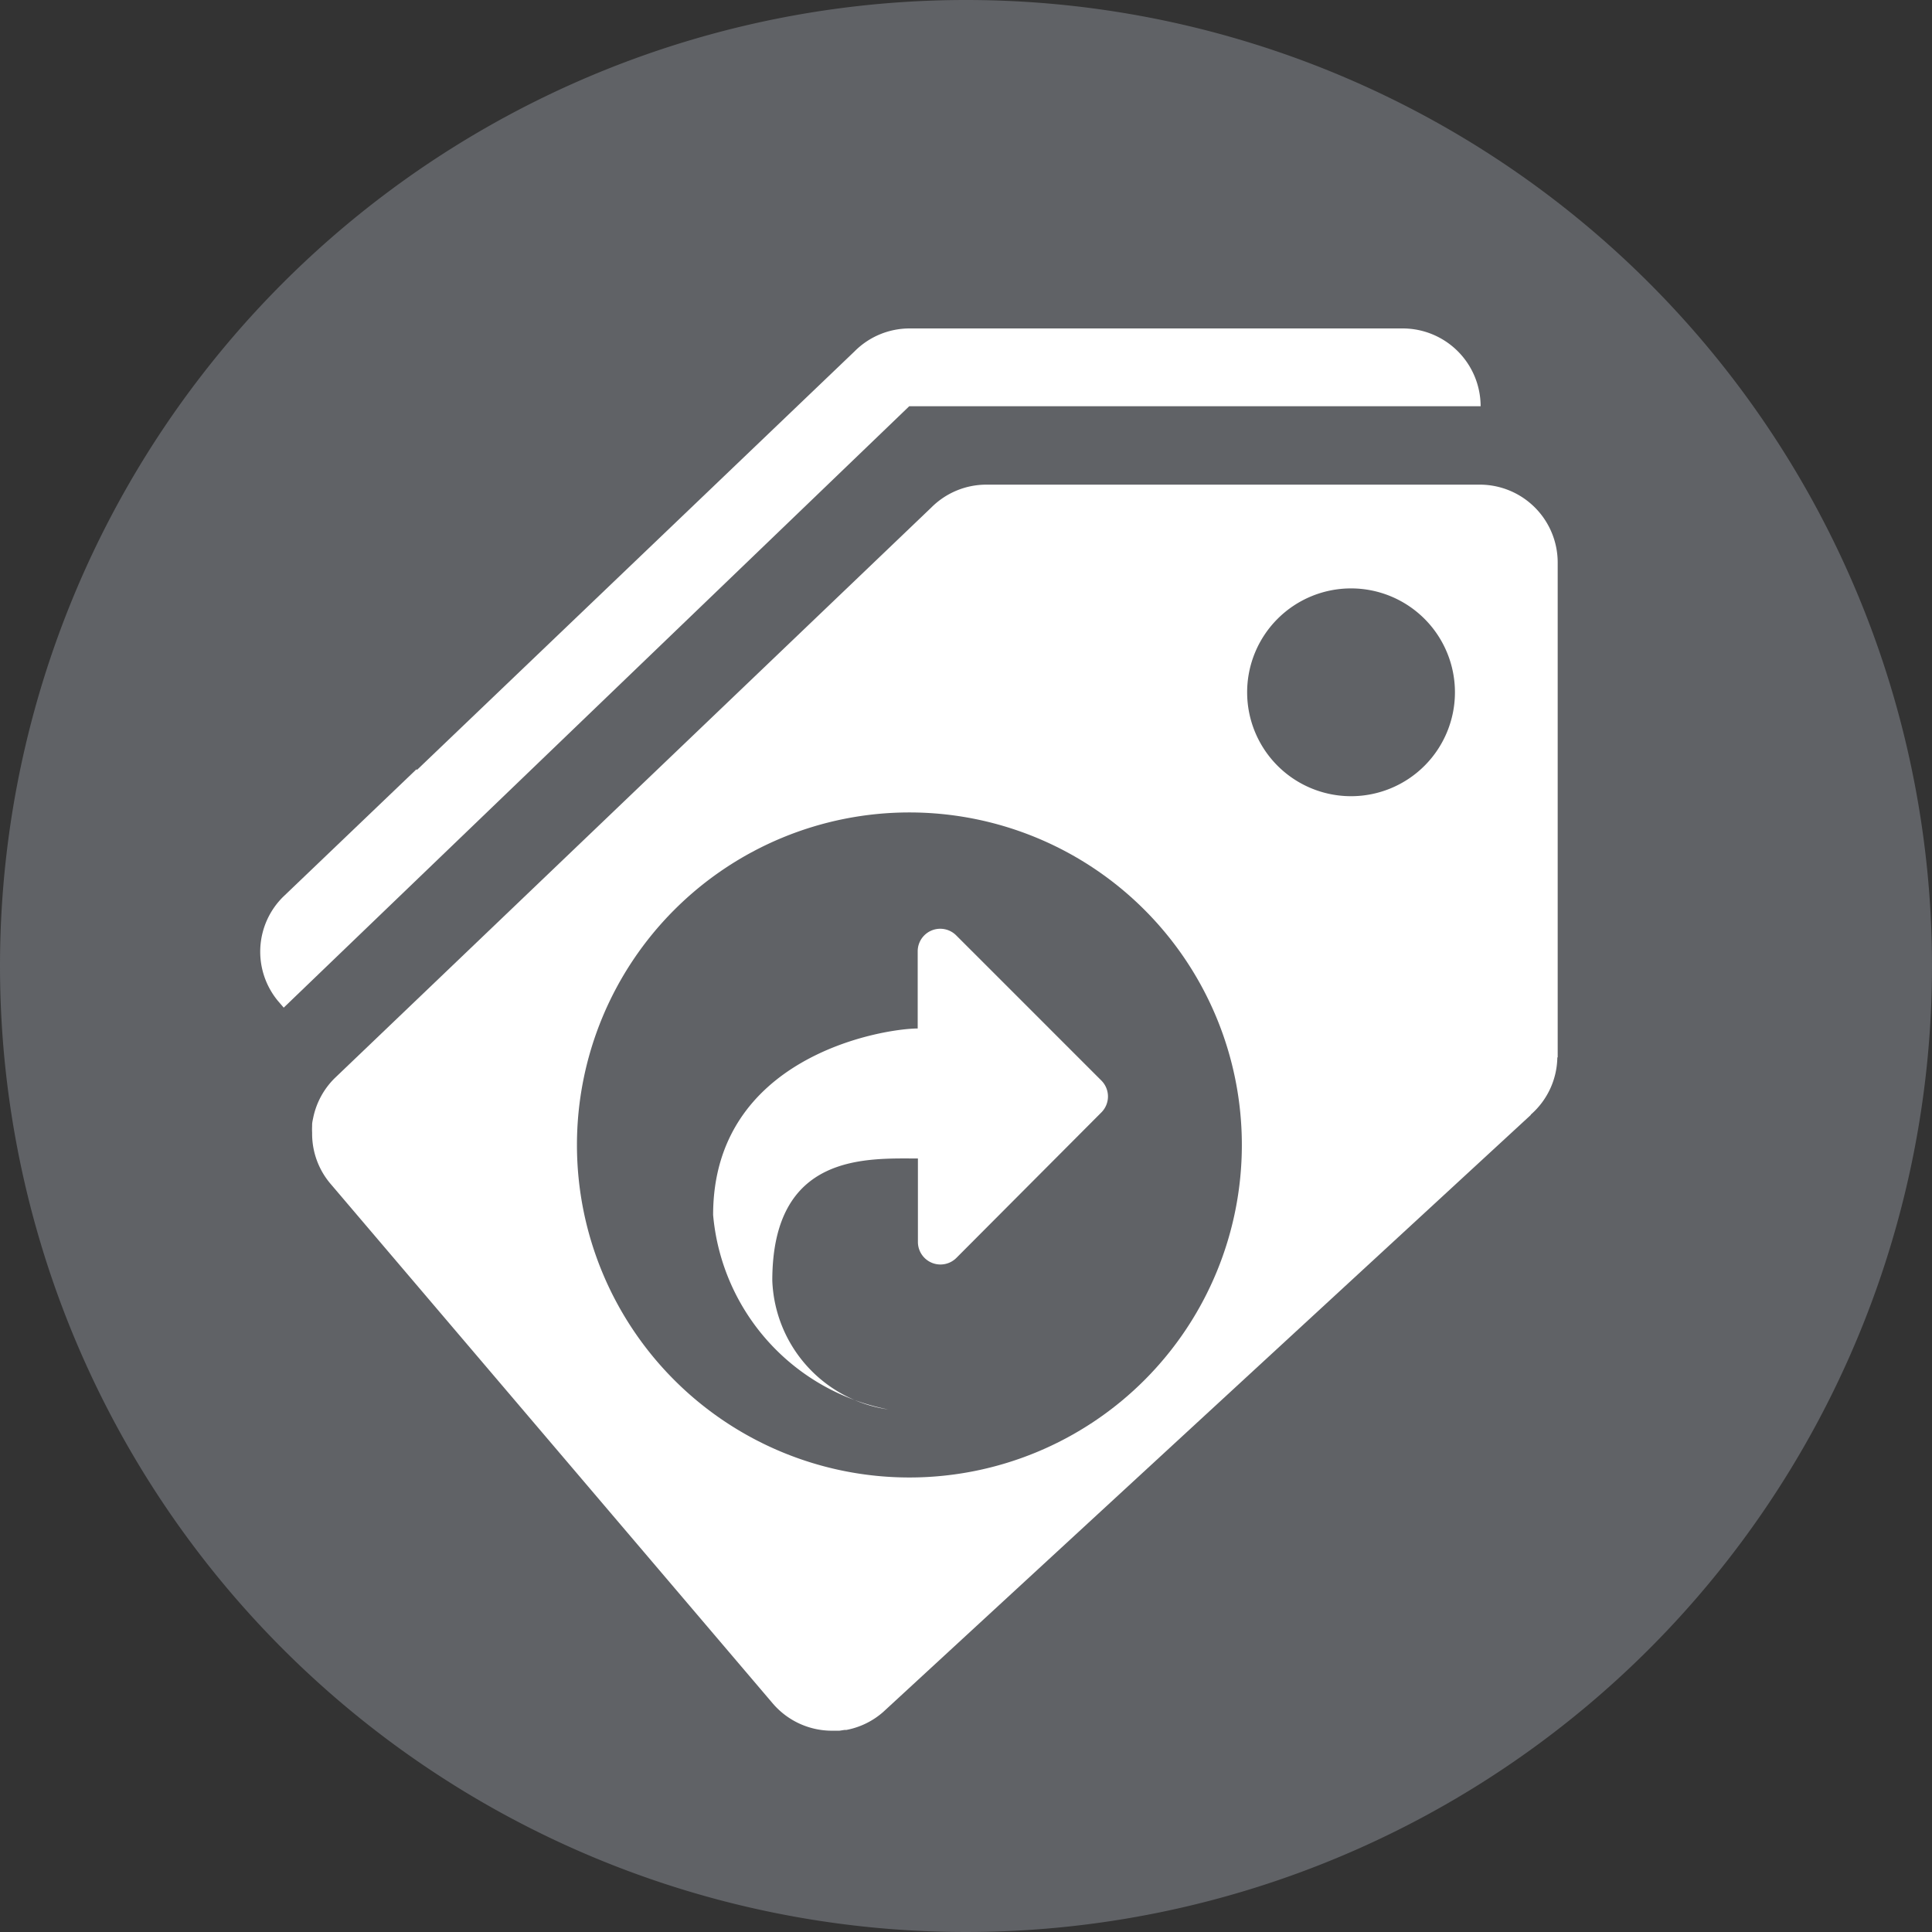 <?xml version="1.0" standalone="no"?><!DOCTYPE svg PUBLIC "-//W3C//DTD SVG 1.1//EN" "http://www.w3.org/Graphics/SVG/1.1/DTD/svg11.dtd"><svg t="1627377117871" class="icon" viewBox="0 0 1024 1024" version="1.1" xmlns="http://www.w3.org/2000/svg" p-id="3115" xmlns:xlink="http://www.w3.org/1999/xlink" width="200" height="200"><rect x="0" y="0" width="1024" height="1024" fill="#333333" stroke="none"/><defs><style type="text/css">@font-face { font-family: feedback-iconfont; src: url("//at.alicdn.com/t/font_1031158_1uhr8ri0pk5.eot?#iefix") format("embedded-opentype"), url("//at.alicdn.com/t/font_1031158_1uhr8ri0pk5.woff2") format("woff2"), url("//at.alicdn.com/t/font_1031158_1uhr8ri0pk5.woff") format("woff"), url("//at.alicdn.com/t/font_1031158_1uhr8ri0pk5.ttf") format("truetype"), url("//at.alicdn.com/t/font_1031158_1uhr8ri0pk5.svg#iconfont") format("svg"); }
</style></defs><path d="M512 512H0A512 512 0 1 0 512 0 512 512 0 0 0 0 512z" fill="#606266" p-id="3116"></path><path d="M147.38 530.584l2.996 3.489 331.548-318.767h302.839a41.301 41.301 0 0 0-41.15-41.225h-261.423a41.112 41.112 0 0 0-29.279 12.174l-231.917 221.829-0.228-0.379-70.656 67.584a40.922 40.922 0 0 0-2.731 55.296z" fill="#FFFFFF" p-id="3117"></path><path d="M165.433 600.974v-0.683a32.92 32.92 0 0 1 0-3.527 5.082 5.082 0 0 1 0-0.645c0-1.176 0.303-2.313 0.531-3.489a41.15 41.15 0 0 1 11.378-21.125l316.264-302.497a41.188 41.188 0 0 1 29.279-12.136h261.461a41.301 41.301 0 0 1 41.263 41.301v262.258h-0.19a41.036 41.036 0 0 1-14.071 30.341v0.19l-343.192 316.378a41.036 41.036 0 0 1-19.532 9.557h-0.948l-2.769 0.417h-3.982a41.263 41.263 0 0 1-31.441-14.564l-234.231-275.228a40.96 40.96 0 0 1-9.823-26.548z m550.647-178.972a55.068 55.068 0 1 0-55.068-55.068 55.068 55.068 0 0 0 55.068 55.068z" fill="#FFFFFF" p-id="3118"></path><path d="M305.797 606.853a176.242 176.204 90 1 0 352.408 0 176.242 176.204 90 1 0-352.408 0Z" fill="#606266" p-id="3119"></path><path d="M486.4 545.109v-40.884a11.947 11.947 0 0 1 20.404-8.457l76.952 76.952a11.947 11.947 0 0 1 0 16.877l-76.838 77.103a11.947 11.947 0 0 1-20.404-8.457v-44.222c-27.307 0-77.179-3.034-77.179 64.74a71.756 71.756 0 0 0 61.402 68.267 115.333 115.333 0 0 1-92.767-103.083c0-83.134 87.988-98.607 108.43-98.835z" fill="#FFFFFF" p-id="3120"></path></svg>